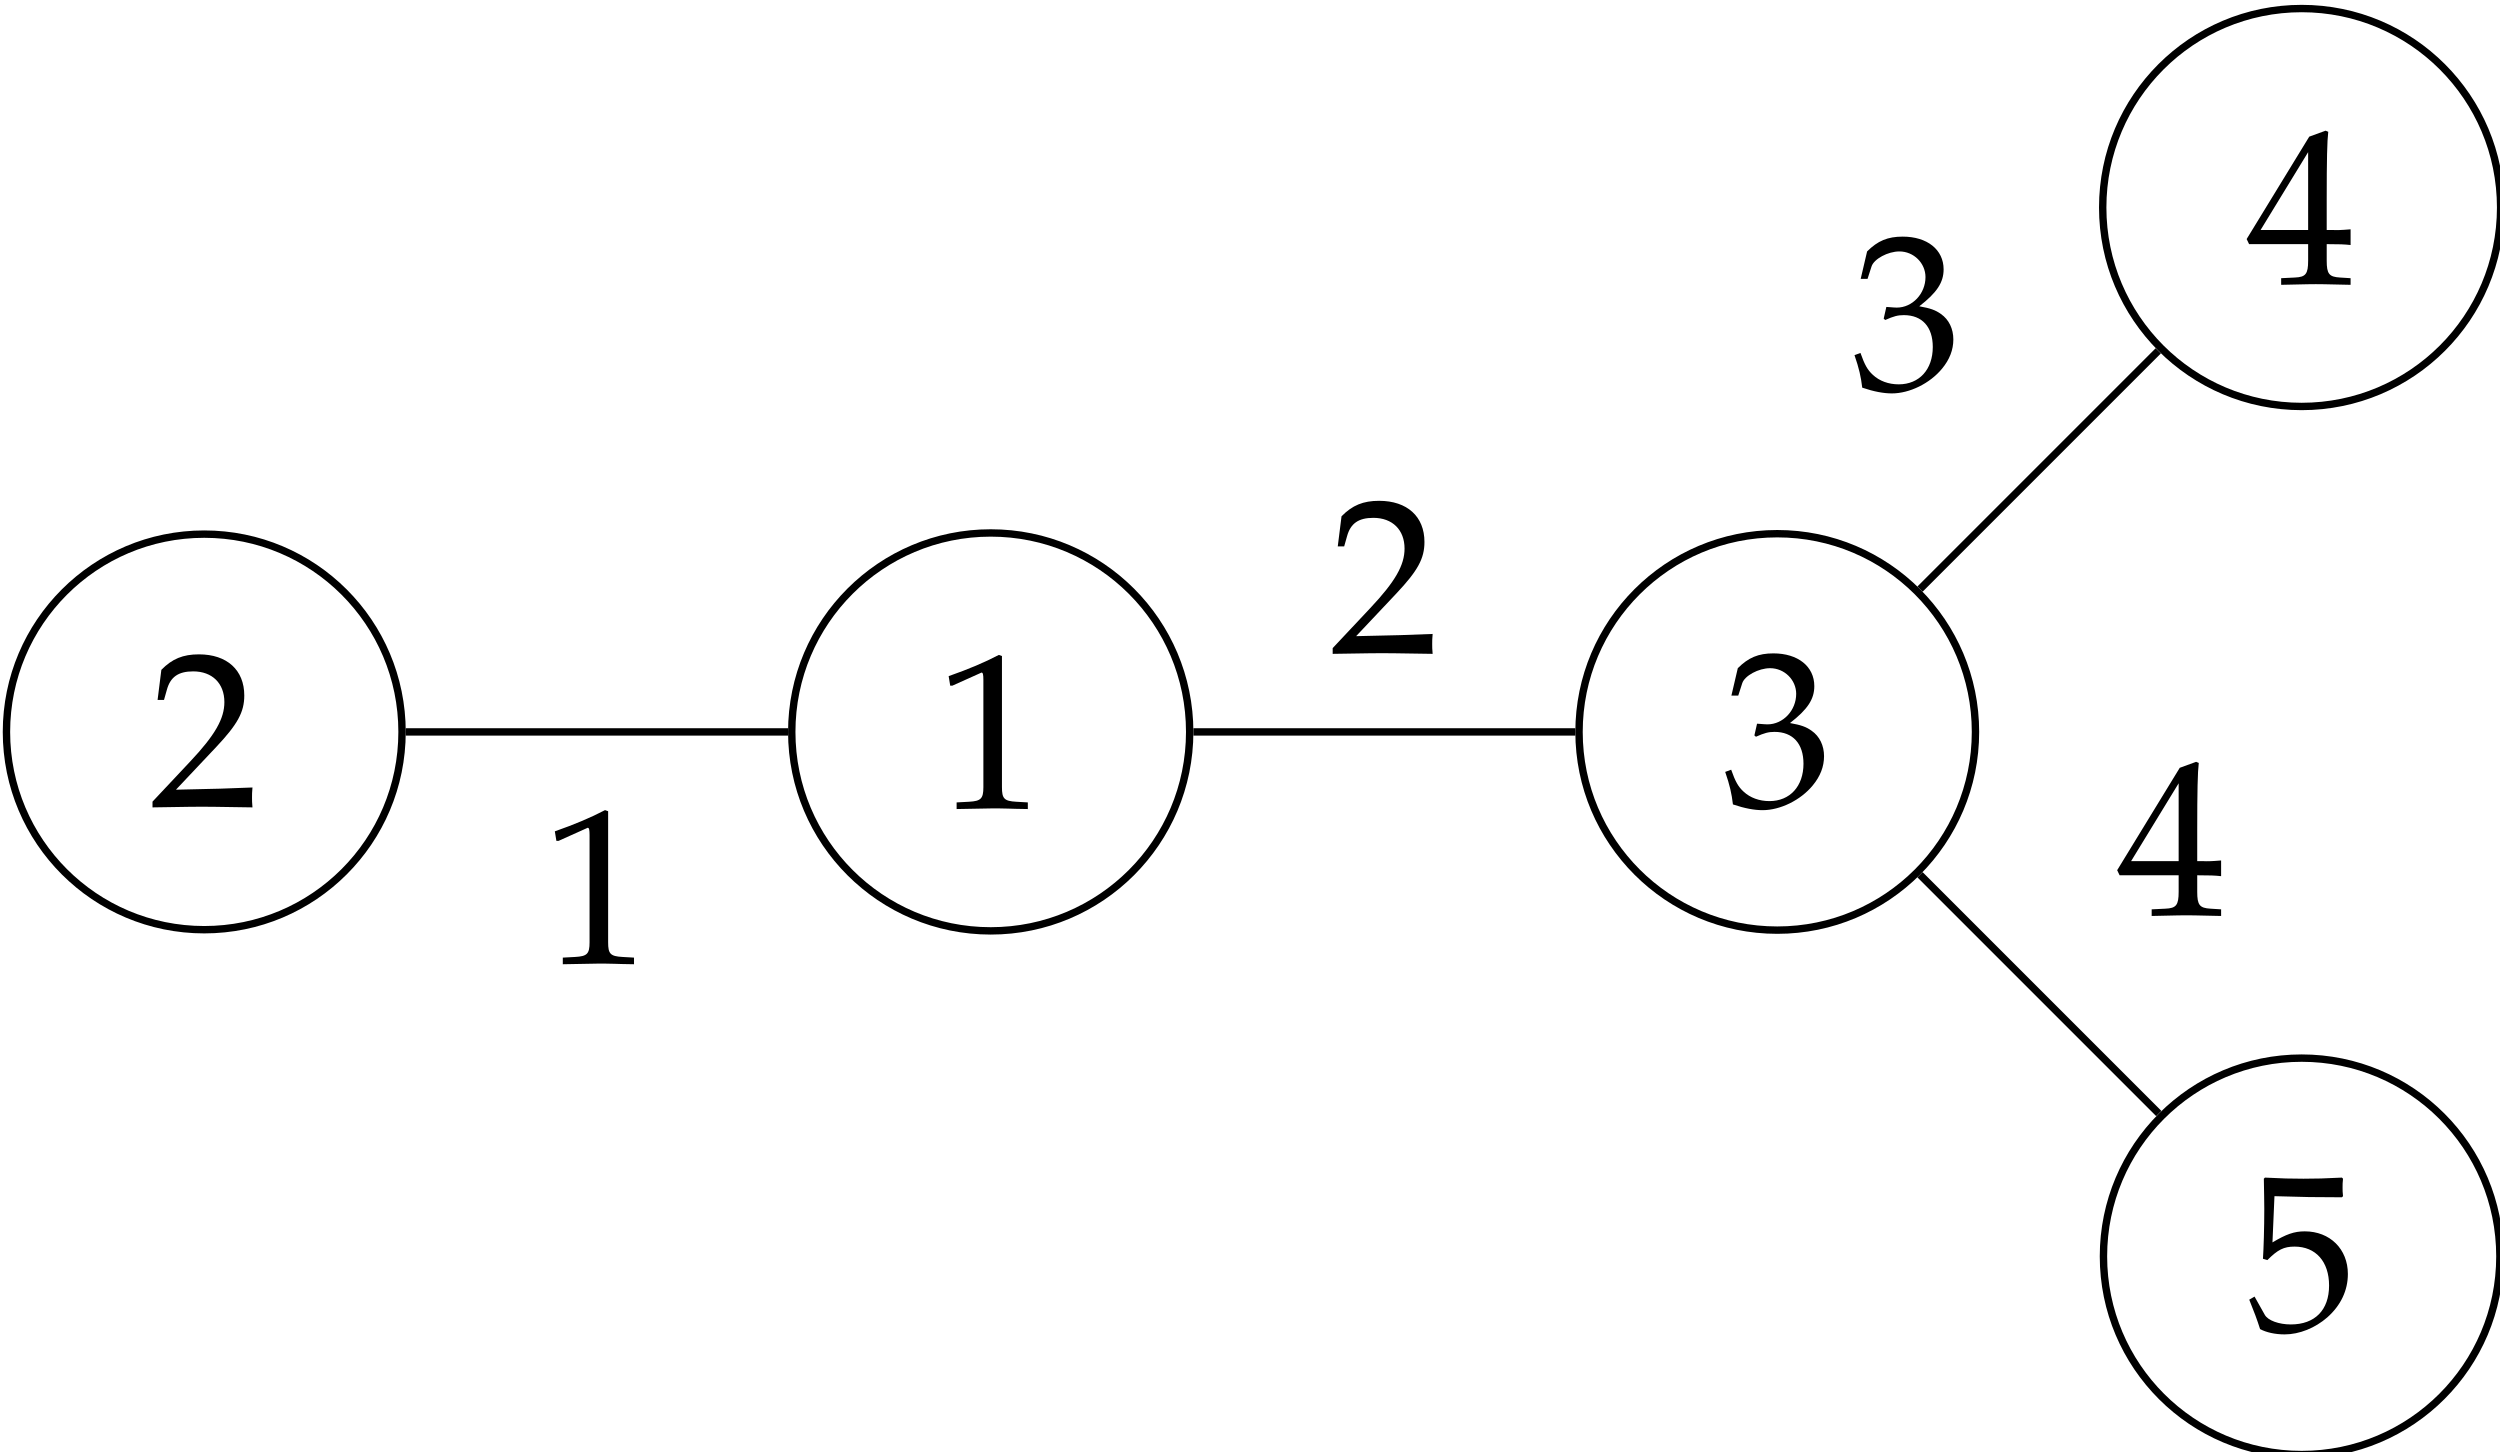 <?xml version="1.0" encoding="UTF-8"?>
<svg width="47.708mm" height="27.716mm" version="1.1" viewBox="0 0 47.708 27.716" xmlns="http://www.w3.org/2000/svg">
 <g transform="translate(-69.273 -93.112)">
  <g transform="matrix(.353 0 0 .353 -11.873 -55.223)">
   <path d="m294.19 459.78c0-5.94-4.815-10.756-10.756-10.756s-10.756 4.815-10.756 10.756 4.815 10.756 10.756 10.756 10.756-4.815 10.756-10.756z" fill="none" stroke="#000" stroke-miterlimit="10" stroke-width=".399"/>
   <g transform="matrix(11.955 0 0 -11.955 281.16 463.95)">
    <path d="m.007.558h.01l.129.058c.001.001.002.001.003.001.006 0 .008-.009.008-.033v-.485c0-.052-.011-.063-.065-.066l-.056-.003v-.03c.154.003.154.003.165.003.013 0 .035 0 .069-.001.012-.001.047-.001.088-.002v.03l-.052.003c-.055.003-.065.014-.065.066v.593l-.014.005c-.065-.034-.136-.064-.227-.096z"/>
   </g>
   <path d="m251.61 459.78c0-5.905-4.787-10.693-10.693-10.693-5.905 0-10.693 4.787-10.693 10.693s4.787 10.693 10.693 10.693c5.905 0 10.693-4.787 10.693-10.693z" fill="none" stroke="#000" stroke-miterlimit="10" stroke-width=".399"/>
   <g transform="matrix(11.955 0 0 -11.955 238.12 463.86)">
    <path d="m0 .026v-.026c.187.003.187.003.223.003s.036 0 .229-.003c-.002.021-.002.031-.002.045 0 .013 0 .023.002.045-.115-.005-.161-.006-.346-.01l.182.193c.097.103.127.158.127.233 0 .115-.078.186-.205.186-.072 0-.121-.02-.17-.07l-.017-.136h.029l.013.046c.016.058.052.083.119.083.086 0 .141-.054.141-.139 0-.075-.042-.149-.155-.269z"/>
   </g>
   <path d="m336.67 459.78c0-5.918-4.798-10.716-10.716-10.716-5.918 0-10.716 4.798-10.716 10.716s4.798 10.716 10.716 10.716c5.918 0 10.716-4.798 10.716-10.716z" fill="none" stroke="#000" stroke-miterlimit="10" stroke-width=".399"/>
   <g transform="matrix(11.955 0 0 -11.955 323.14 464.01)">
    <path d="m.028.518h.031l.018.056c.011.034.074.068.126.068.065 0 .118-.053.118-.116 0-.075-.059-.138-.13-.138-.008 0-.019.001-.032.002l-.015.001-.012-.053.007-.006c.038.017.057.022.084.022.083 0 .131-.053.131-.144 0-.102-.061-.169-.154-.169-.046 0-.087.015-.117.043-.024.022-.037.045-.056.099l-.027-.01c.021-.061.029-.097.035-.147.053-.018.097-.026.134-.026.08 0 .172.045.227.112.034.041.051.085.051.132 0 .048-.02.09-.056.115-.025.018-.048.026-.098.035.08.062.11.108.11.167 0 .089-.074.148-.185.148-.068 0-.113-.019-.161-.067z"/>
   </g>
   <path d="m365.06 431.43c0-5.94-4.815-10.756-10.756-10.756-5.94 0-10.756 4.815-10.756 10.756s4.815 10.756 10.756 10.756c5.94 0 10.756-4.815 10.756-10.756z" fill="none" stroke="#000" stroke-miterlimit="10" stroke-width=".399"/>
   <g transform="matrix(11.955 0 0 -11.955 351.33 435.61)">
    <path d="m.278.184v-.075c0-.06-.011-.074-.06-.076l-.062-.003v-.03c.133.003.133.003.157.003.024 0 .024 0 .157-.003v.03l-.048.003c-.049.003-.06.016-.06.076v.075c.059 0 .08-.001.108-.004v.071c-.047-.004-.066-.004-.081-.003h-.027v.139c0 .178.002.264.007.305l-.012.005-.074-.027-.283-.463.011-.023h.267m0 .064h-.215l.215.352z"/>
   </g>
   <path d="m365.02 488.13c0-5.918-4.798-10.716-10.716-10.716-5.918 0-10.716 4.798-10.716 10.716 0 5.918 4.798 10.716 10.716 10.716 5.918 0 10.716-4.798 10.716-10.716z" fill="none" stroke="#000" stroke-miterlimit="10" stroke-width=".399"/>
   <g transform="matrix(11.955 0 0 -11.955 351.47 492.35)">
    <path d="m.114.625c.129-.004.185-.005.305-.005l.005.005c-.002.018-.002.026-.002.039 0 .014 0 .022.002.04l-.005.005c-.075-.004-.12-.005-.174-.005-.055 0-.099.001-.174.005l-.005-.005c.001-.061.002-.105.002-.137 0-.085-.003-.181-.006-.225l.02-.006c.047.047.074.061.123.061.096 0 .156-.068.156-.176 0-.111-.064-.176-.173-.176-.054 0-.104.018-.118.044l-.046.082-.024-.014c.023-.057.035-.089.049-.133.028-.015.068-.024.111-.024.067 0 .138.029.193.077.061.054.093.122.093.196 0 .113-.081.193-.195.193-.048 0-.084-.013-.146-.05z"/>
   </g>
   <path d="m272.48 459.78h-20.673" fill="none" stroke="#000" stroke-miterlimit="10" stroke-width=".399"/>
   <g transform="matrix(11.955 0 0 -11.955 259.87 472.34)">
    <path d="m.007.558h.01l.129.058c.001.001.002.001.003.001.006 0 .008-.009.008-.033v-.485c0-.052-.011-.063-.065-.066l-.056-.003v-.03c.154.003.154.003.165.003.013 0 .035 0 .069-.001.012-.001.047-.001.088-.002v.03l-.052.003c-.055.003-.065.014-.065.066v.593l-.014.005c-.065-.034-.136-.064-.227-.096z"/>
   </g>
   <path d="m294.39 459.78h20.65" fill="none" stroke="#000" stroke-miterlimit="10" stroke-width=".399"/>
   <g transform="matrix(11.955 0 0 -11.955 301.92 455.56)">
    <path d="m0 .026v-.026c.187.003.187.003.223.003s.036 0 .229-.003c-.002.021-.002.031-.002.045 0 .013 0 .023.002.045-.115-.005-.161-.006-.346-.01l.182.193c.097.103.127.158.127.233 0 .115-.078.186-.205.186-.072 0-.121-.02-.17-.07l-.017-.136h.029l.013.046c.016.058.052.083.119.083.086 0 .141-.054.141-.139 0-.075-.042-.149-.155-.269z"/>
   </g>
   <path d="m333.67 452.06 12.882-12.882" fill="none" stroke="#000" stroke-miterlimit="10" stroke-width=".399"/>
   <g transform="matrix(11.955 0 0 -11.955 330.13 441.48)">
    <path d="m.028.518h.031l.018.056c.011.034.074.068.126.068.065 0 .118-.053.118-.116 0-.075-.059-.138-.13-.138-.008 0-.019.001-.032.002l-.015.001-.012-.053.007-.006c.038.017.057.022.084.022.083 0 .131-.053.131-.144 0-.102-.061-.169-.154-.169-.046 0-.087.015-.117.043-.024.022-.037.045-.056.099l-.027-.01c.021-.061.029-.097.035-.147.053-.018.097-.026.134-.026.08 0 .172.045.227.112.034.041.051.085.051.132 0 .048-.02.09-.056.115-.025.018-.048.026-.098.035.08.062.11.108.11.167 0 .089-.074.148-.185.148-.068 0-.113-.019-.161-.067z"/>
   </g>
   <path d="m333.67 467.5 12.91 12.91" fill="none" stroke="#000" stroke-miterlimit="10" stroke-width=".399"/>
   <g transform="matrix(11.955 0 0 -11.955 344.33 469.73)">
    <path d="m.278.184v-.075c0-.06-.011-.074-.06-.076l-.062-.003v-.03c.133.003.133.003.157.003.024 0 .024 0 .157-.003v.03l-.048.003c-.049.003-.06.016-.06.076v.075c.059 0 .08-.001.108-.004v.071c-.047-.004-.066-.004-.081-.003h-.027v.139c0 .178.002.264.007.305l-.012.005-.074-.027-.283-.463.011-.023h.267m0 .064h-.215l.215.352z"/>
   </g>
  </g>
 </g>
</svg>
